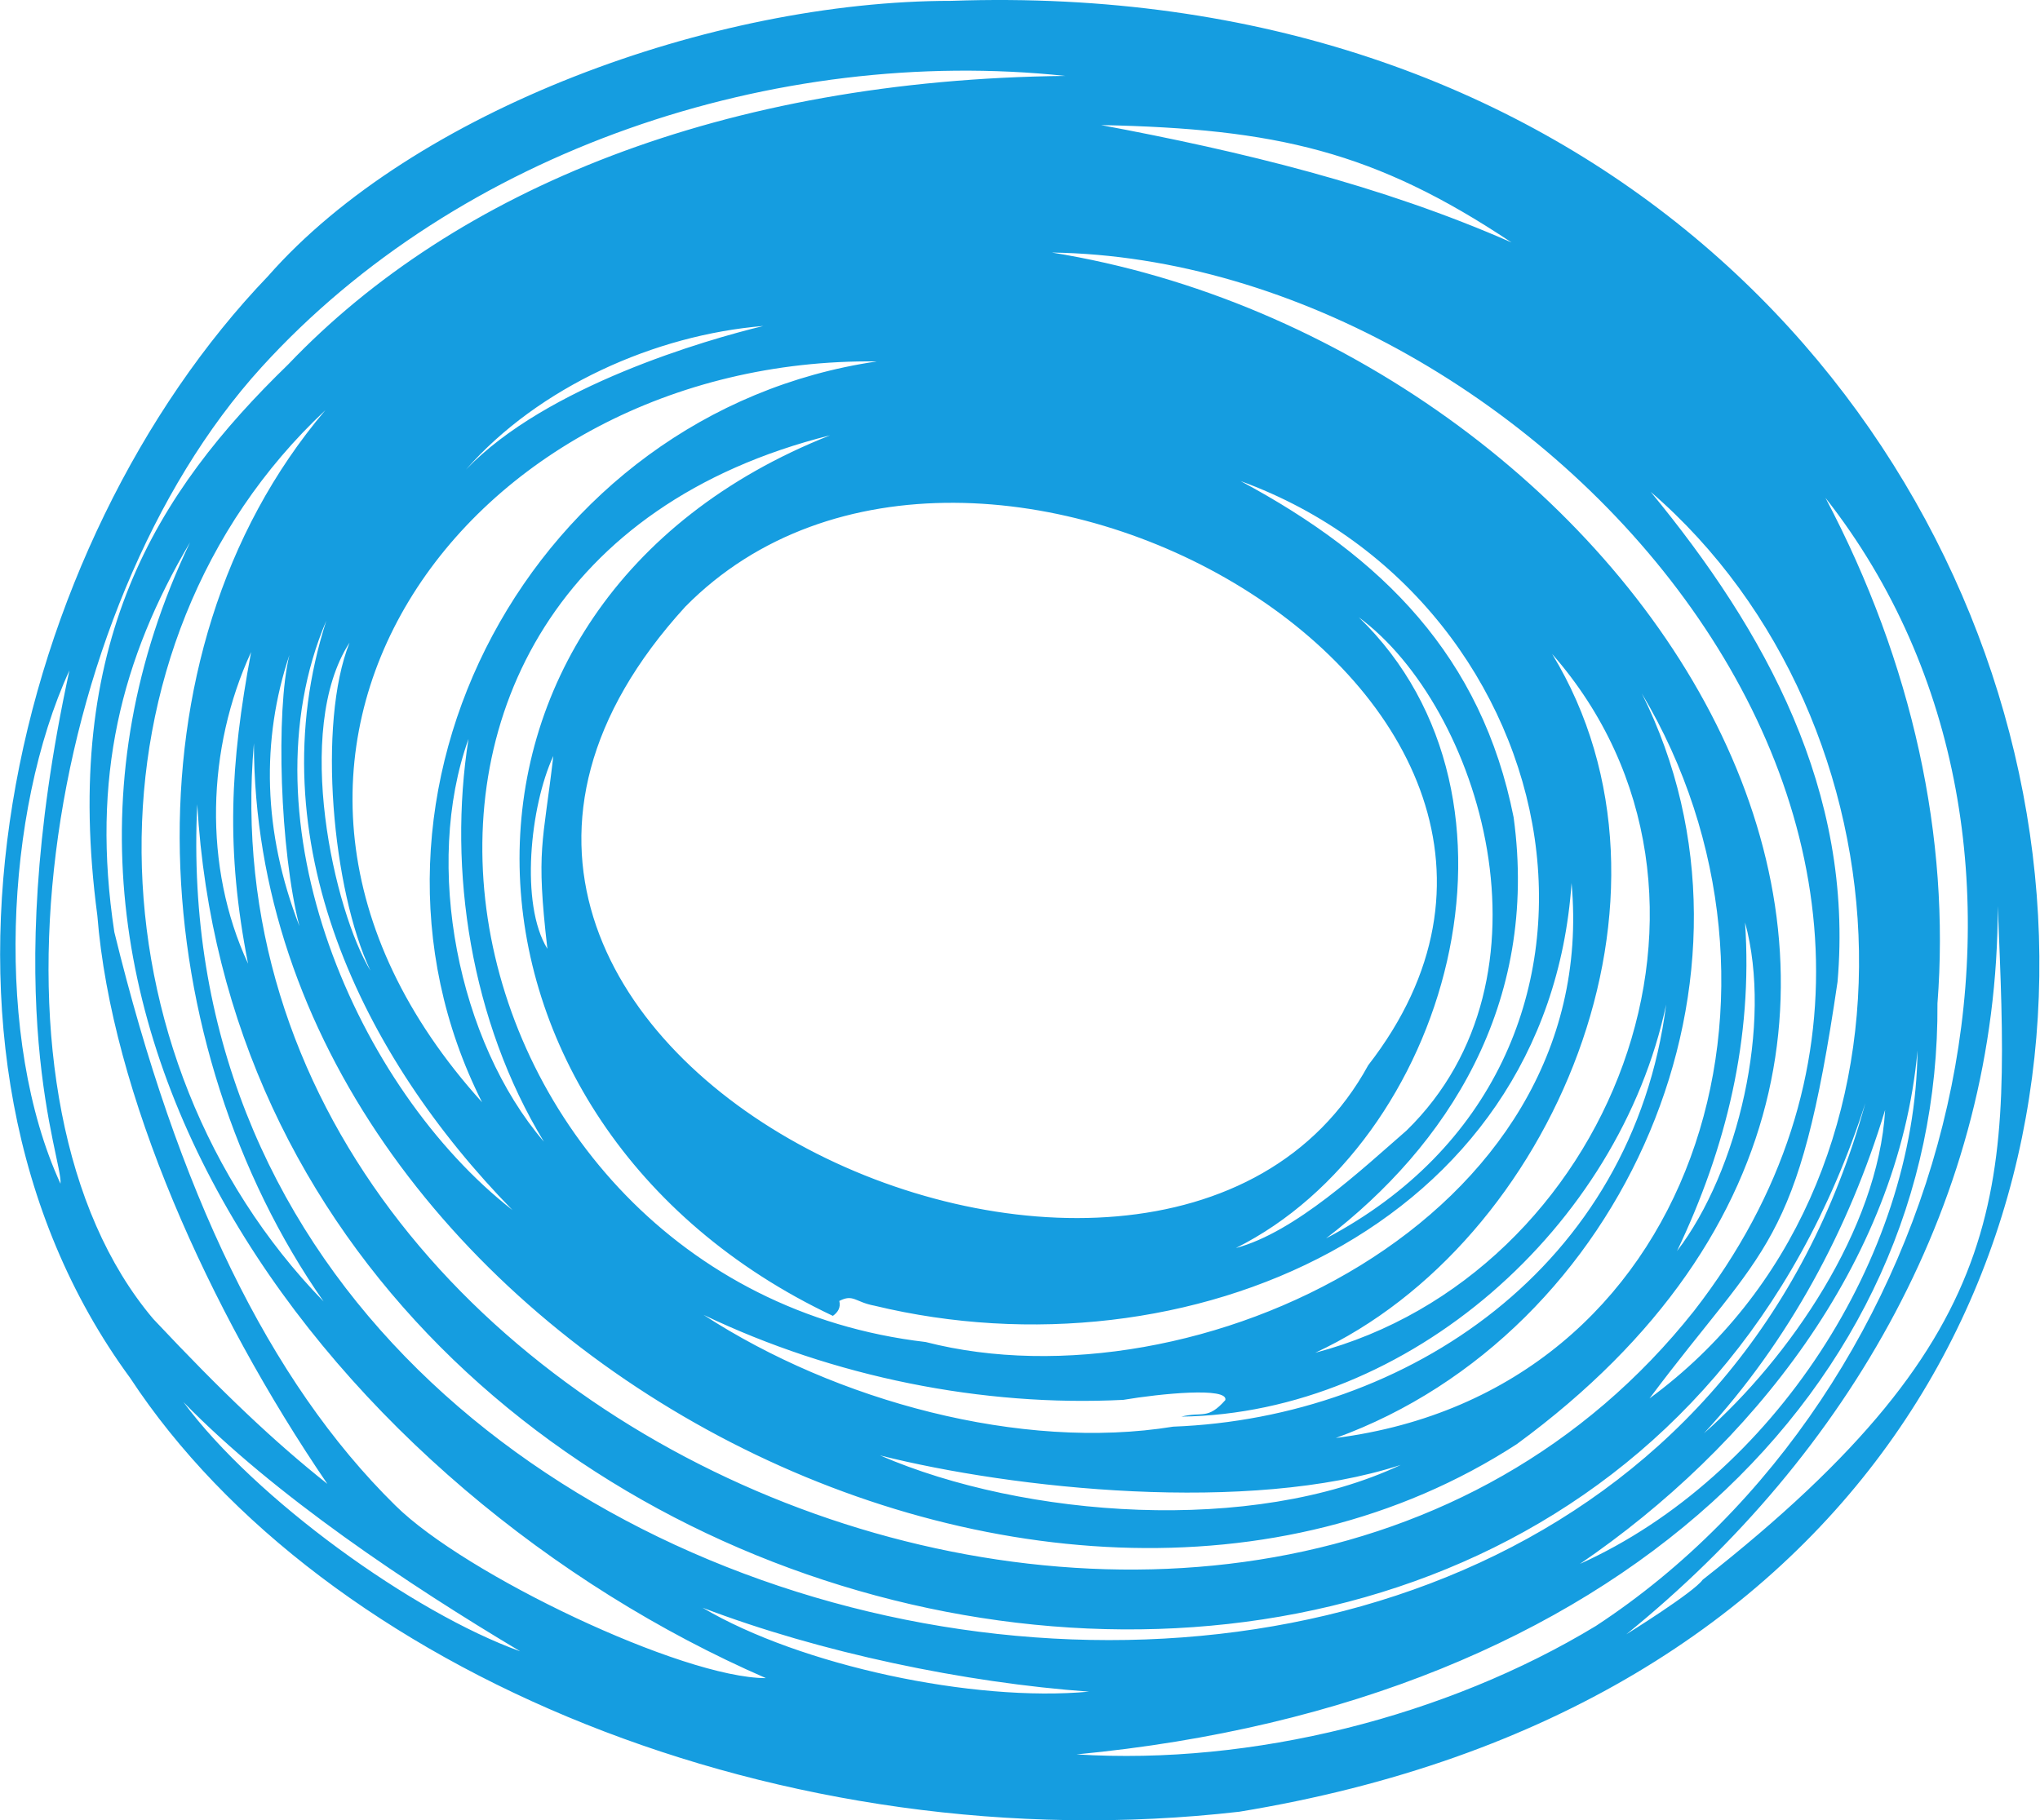 <svg width="2801" height="2500" viewBox="0 0 2801 2500" fill="none" xmlns="http://www.w3.org/2000/svg">
<path fill-rule="evenodd" clip-rule="evenodd" d="M2326 1800.4C1719.88 2565.1 264.111 1998.37 348.63 1020.73C349.723 1827.2 1428.71 2407.57 2082.64 1983.37C2875.57 1402.04 2233.1 474.089 1444.22 346.841C2111.34 356.462 2825.8 1156.79 2326 1800.4ZM2523.01 1348.48C2545.75 1086.48 2423.58 866.212 2266.52 675.58C2631.36 990.119 2664.66 1627.03 2264.86 1920.63C2424.06 1707.77 2469.19 1716.38 2523.01 1348.48ZM964.585 2208.03C1126.39 2269.77 1325.05 2311.08 1495.32 2323.34C1336.3 2338.08 1098.85 2287.48 964.585 2208.03ZM1208.36 1998.88C1390.65 2044.89 1714.33 2079.91 1923.23 2011.97C1719.46 2107.83 1406.42 2084.67 1208.36 1998.88ZM251.844 1925.6C376.906 2053.96 561.361 2176.7 714.289 2267.94C567.409 2215.24 350.014 2058.48 251.844 1925.6ZM2339.6 1968.53C2456.1 1842.29 2538.82 1687.89 2588.36 1524.36C2578.85 1688.06 2456.23 1865.79 2339.6 1968.53ZM2169.31 2147.87C2403.05 1988.31 2606.28 1735.14 2632.82 1442.82C2629.81 1726.79 2433.66 2028.67 2169.31 2147.87ZM2302.6 1718.23C2370.18 1576.86 2406.93 1426.06 2396.01 1266.87C2434.15 1406 2386.43 1608.76 2302.6 1718.23ZM1610.75 1959.4C1402.01 1993.22 1147.69 1924.15 965.989 1805.84C1144.4 1891.28 1349.25 1932.32 1542.27 1922.59C1593.54 1913.98 1686.72 1904.76 1682.43 1922.88C1658.06 1950.47 1650.7 1938.41 1622.04 1945.6C1934.54 1941.19 2223.1 1684.78 2287.7 1379.56C2241.63 1739.84 1932.33 1947.1 1610.74 1959.4H1610.75ZM270.832 1104.66C341.638 2321.17 2177.25 2708.37 2561.19 1514.99C2227.37 2723.7 210.286 2347.81 270.832 1104.66ZM941.023 833.161C1338.31 430.271 2270.72 957.794 1878.59 1463.05C1592.49 1986.98 389.806 1436.72 941.023 833.161ZM751.583 1303.11C713.818 1241.95 727.86 1107.01 759.728 1038.3C745.565 1160.81 735.715 1165.19 751.583 1303.11ZM746.808 1568.02C628.888 1430.53 580.961 1188.62 643.262 1014.91C614.764 1195.11 646.301 1402.78 746.808 1568.02ZM2254.28 952.369C2493.83 1353.74 2332.71 1910.82 1834.12 1974.95C2230.17 1831.09 2447.32 1338.84 2254.28 952.369ZM83.067 1625.72C-7.751 1428.57 6.112 1115.1 95.325 920.738C-4.351 1379.55 86.317 1591.22 83.067 1625.71V1625.72ZM411.121 1271.98C360.677 1142.23 358.63 1015.73 397.359 899.604C378.481 976.392 384.369 1167.93 411.121 1271.98ZM340.565 1323.49C278.766 1190.26 283.862 1027.67 344.768 895.548C315.96 1050.36 309.781 1166.12 340.565 1323.49ZM2131.17 898.185C2419.75 1227.78 2210.7 1751.4 1805.96 1857.87C2131.92 1706.68 2333.63 1230.98 2131.17 898.185ZM508.62 1333.06C459.168 1252.1 402.043 1002.49 479.922 882.646C435.546 993.732 456.37 1222.56 508.62 1333.06ZM703.687 1661.96C489.932 1495.07 330.785 1127.6 448.024 852.504C351.278 1152.82 497.796 1451.69 703.687 1661.96ZM1051.65 2304.77C936.84 2304.77 638.357 2162.43 542.754 2067.56C368.952 1896.58 243.729 1635.05 156.963 1280.04C124.775 1067.6 166.492 905.079 260.982 744.75C-50.773 1397.17 467.674 2050.61 1051.65 2304.77V2304.77ZM1931.24 1552.67C1869.94 1605.95 1778.55 1692.3 1696.86 1714.09C1986.8 1569.36 2123.8 1097.32 1865.68 847.784C2031.82 970.384 2147.27 1341.74 1931.24 1552.67ZM2078.27 1122.58C2034.49 901.778 1898.57 765.25 1703.46 660.746C2158.86 826.469 2285.37 1455.51 1820.71 1700.82C1985.75 1574.26 2113.49 1380.43 2078.27 1122.58ZM1143.57 1807.24C1150.05 1802.63 1154.75 1795.97 1152.4 1786.74C1171.76 1776.81 1173.81 1788.21 1200.79 1793.28C1627.14 1896.33 2124.85 1687.2 2157.81 1212.77C2199.96 1677.87 1638.58 1937.68 1271.01 1843.16C594.633 1764.13 387.569 786.294 1139.78 597.866C554.65 829.257 586.759 1543.93 1143.57 1807.24ZM444.313 1787.48C119.418 1453.29 101.965 886.279 446.77 563.326C160.213 900.932 201.309 1440.08 444.313 1787.48ZM661.889 1513.86C235.313 1041.47 639.48 489.688 1203.96 496.381C732.003 565.621 449.147 1091.74 661.889 1513.86ZM639.811 644.925C739.727 531.202 899.014 460.04 1048.08 447.702C970.393 466.491 750.078 529.723 639.811 644.925ZM2075.28 332.942C1896.54 254.262 1704.26 207.787 1511.69 171.768C1751.8 176.729 1887.47 207.606 2075.28 332.942ZM449.509 2038.02C376.445 1979.93 305.979 1913.12 210.487 1811.5C-41.605 1513.86 56.285 837.318 359.002 504.422C630.212 206.156 1064.31 62 1462.69 104.259C994.477 109.321 625.618 259.375 395.804 500.396C214.239 676.606 84.01 882.646 133.632 1257.29C153.081 1501.54 286.841 1799.35 449.499 2038.02H449.509ZM2191.38 2233C1986.23 2357.45 1719.15 2424.75 1478.12 2409.51C2224.59 2338.54 2663.61 1901.88 2660.21 1378.02C2677.76 1151.58 2626.64 911.55 2506.42 683.712C2883.95 1164.77 2679.92 1912.7 2191.38 2232.99V2233ZM1701.57 2488.26C3411.17 2208.03 3006.87 -58.415 1306.4 1.153C977.946 1.153 567.66 152.032 368.029 379.246C17.246 744.75 -153.397 1439.75 178.7 1892.5C442.748 2294.43 1075.13 2560.19 1701.56 2488.25L1701.57 2488.26ZM2337.86 2169.63C2325.56 2187.1 2232.99 2244.57 2232.99 2244.57C2537.75 1997.73 2743.2 1645.92 2743.02 1244.37C2758.4 1627.39 2775.03 1826.35 2337.86 2169.63Z" fill="#159DE0"/>
</svg>
